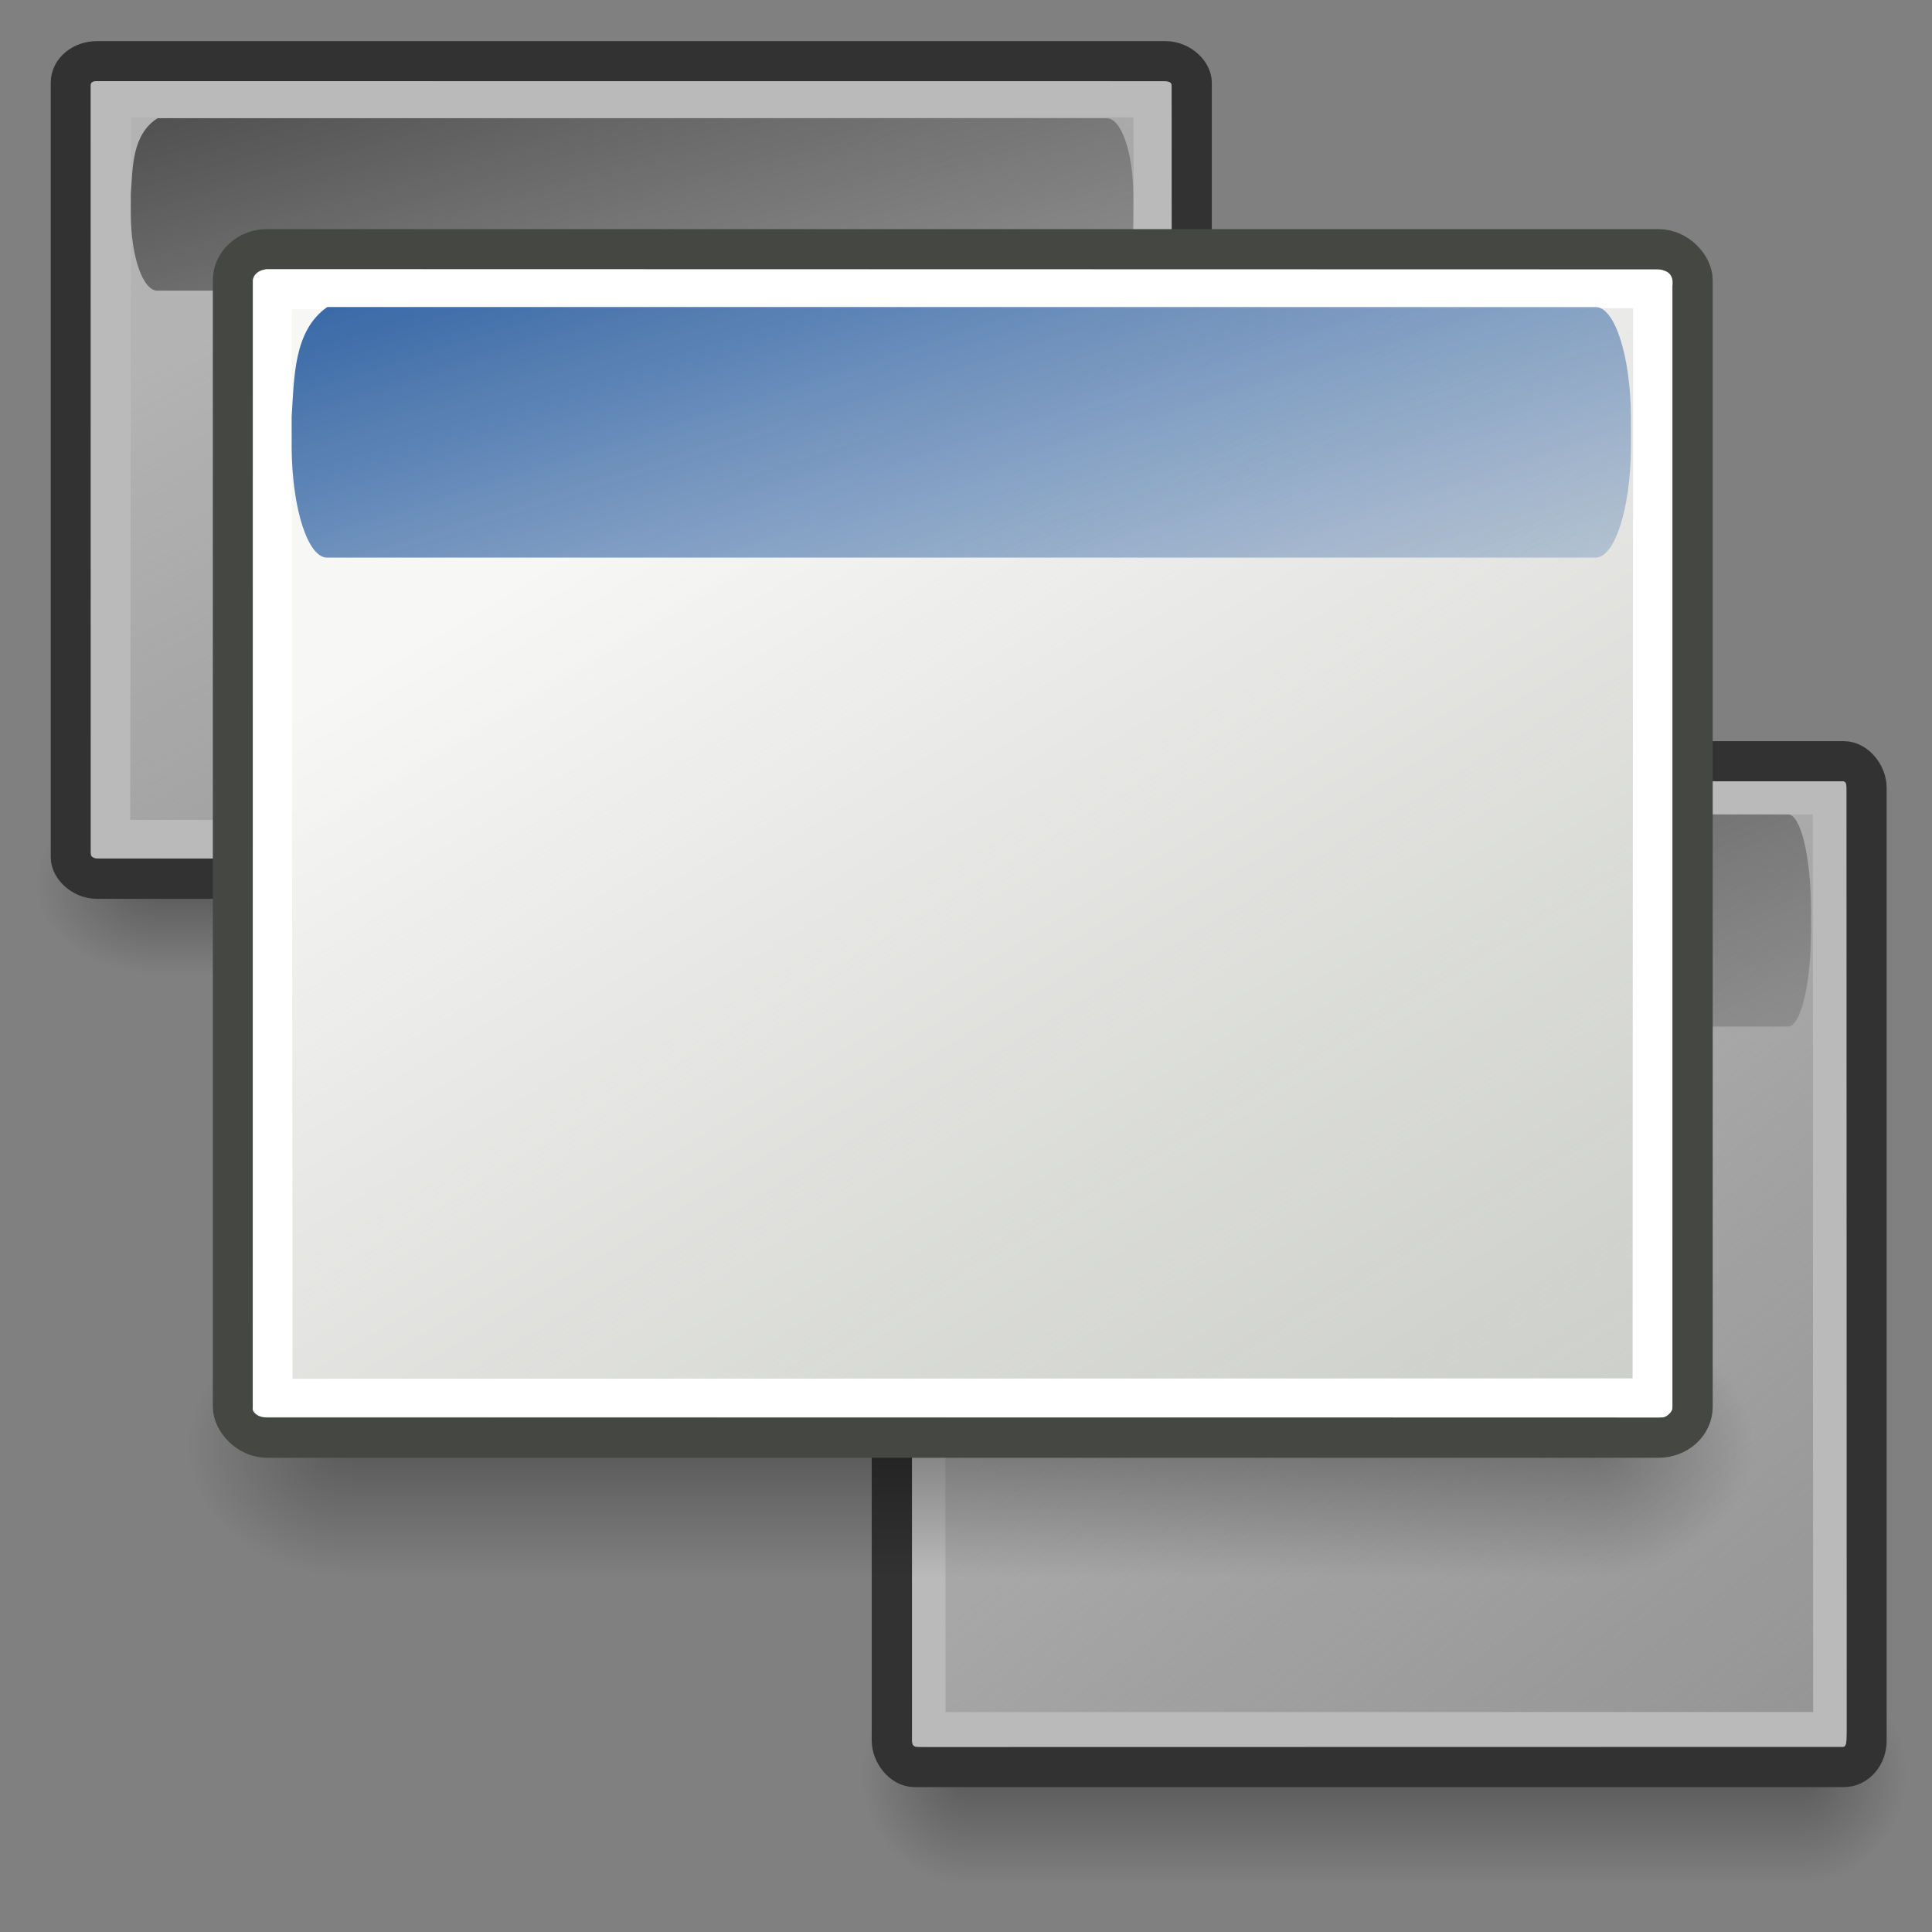 <?xml version="1.0" encoding="UTF-8" standalone="no"?>
<!-- Created with Inkscape (http://www.inkscape.org/) -->
<svg
   xmlns:dc="http://purl.org/dc/elements/1.1/"
   xmlns:cc="http://web.resource.org/cc/"
   xmlns:rdf="http://www.w3.org/1999/02/22-rdf-syntax-ns#"
   xmlns:svg="http://www.w3.org/2000/svg"
   xmlns="http://www.w3.org/2000/svg"
   xmlns:xlink="http://www.w3.org/1999/xlink"
   xmlns:sodipodi="http://sodipodi.sourceforge.net/DTD/sodipodi-0.dtd"
   xmlns:inkscape="http://www.inkscape.org/namespaces/inkscape"
   inkscape:export-ydpi="90.000000"
   inkscape:export-xdpi="90.000000"
   inkscape:export-filename="/home/patrick/Desktop/desktop.png"
   width="48px"
   height="48px"
   id="svg11300"
   sodipodi:version="0.32"
   inkscape:version="0.45+devel"
   sodipodi:docbase="/home/patrick/Projects/Beryl/svn/beryl/trunk/beryl-settings/images"
   sodipodi:docname="beryl-settings-section-addhelper.svg"
   inkscape:output_extension="org.inkscape.output.svg.inkscape"
   sodipodi:modified="true">
  <rect width="100%" height="100%" fill="#808080" stroke="none"/>
  <sodipodi:namedview
     stroke="#ef2929"
     fill="#eeeeec"
     id="base"
     pagecolor="#ffffff"
     bordercolor="#666666"
     borderopacity="0.255"
     inkscape:pageopacity="0.0"
     inkscape:pageshadow="2"
     inkscape:zoom="3.9999998"
     inkscape:cx="64.710523"
     inkscape:cy="35.910897"
     inkscape:current-layer="layer1"
     showgrid="false"
     inkscape:grid-bbox="true"
     inkscape:document-units="px"
     inkscape:showpageshadow="false"
     inkscape:window-width="906"
     inkscape:window-height="659"
     inkscape:window-x="180"
     inkscape:window-y="96"
     showguides="true"
     inkscape:guide-bbox="true" />
  <defs
     id="defs3">
    <linearGradient
       id="linearGradient51765">
      <stop
         offset="0"
         id="stop51767"
         style="stop-color:#000000;stop-opacity:1" />
      <stop
         offset="1"
         id="stop51769"
         style="stop-color:#000000;stop-opacity:0" />
    </linearGradient>
    <linearGradient
       id="linearGradient47870">
      <stop
         offset="0"
         id="stop47872"
         style="stop-color:#000000;stop-opacity:0" />
      <stop
         offset="0.5"
         id="stop47878"
         style="stop-color:#000000;stop-opacity:1" />
      <stop
         offset="1"
         id="stop47874"
         style="stop-color:#000000;stop-opacity:0" />
    </linearGradient>
    <linearGradient
       id="linearGradient13816">
      <stop
         offset="0"
         id="stop13818"
         style="stop-color:#f7f7f6;stop-opacity:1" />
      <stop
         offset="1"
         id="stop13820"
         style="stop-color:#eff0ee;stop-opacity:0" />
    </linearGradient>
    <linearGradient
       id="linearGradient12914">
      <stop
         offset="0"
         id="stop12916"
         style="stop-color:#3465a4;stop-opacity:1" />
      <stop
         offset="1"
         id="stop12918"
         style="stop-color:#3465a4;stop-opacity:0" />
    </linearGradient>
    <linearGradient
       inkscape:collect="always"
       id="linearGradient6448"
       x1="32.085"
       y1="-14.402"
       gradientTransform="matrix(0.979,0,0,0.715,-8.501,52.113)"
       x2="32.085"
       gradientUnits="userSpaceOnUse"
       xlink:href="#linearGradient47870"
       y2="-5.563" />
    <radialGradient
       inkscape:collect="always"
       id="radialGradient6450"
       r="2.172"
       gradientTransform="matrix(1.958,-8.146468e-7,6.6614241e-7,1.457,-59.018,62.738)"
       cx="51.438"
       cy="-12.203"
       gradientUnits="userSpaceOnUse"
       xlink:href="#linearGradient51765"
       fy="-12.203"
       fx="51.438" />
    <radialGradient
       inkscape:collect="always"
       id="radialGradient6452"
       r="2.172"
       gradientTransform="matrix(-1.958,-9.2540676e-8,-1.2888861e-7,1.457,110.018,62.738)"
       cx="51.438"
       cy="-12.203"
       gradientUnits="userSpaceOnUse"
       xlink:href="#linearGradient51765"
       fy="-12.203"
       fx="51.438" />
    <linearGradient
       inkscape:collect="always"
       id="linearGradient6454"
       x1="28.28"
       y1="15.029"
       gradientTransform="matrix(0.945,0,0,1.297,41.921,-36.292)"
       x2="38.88"
       gradientUnits="userSpaceOnUse"
       xlink:href="#linearGradient13816"
       y2="39.041" />
    <linearGradient
       inkscape:collect="always"
       id="linearGradient6456"
       x1="12.839"
       y1="1.432"
       gradientTransform="matrix(0.86,0,0,0.765,42.919,-17.49)"
       x2="22.453"
       gradientUnits="userSpaceOnUse"
       xlink:href="#linearGradient12914"
       y2="28.53" />
    <linearGradient
       inkscape:collect="always"
       id="linearGradient6394-248-635-672-163"
       x1="32.085"
       y1="-14.402"
       gradientTransform="matrix(0.979,0,0,0.715,-8.501,52.113)"
       x2="32.085"
       gradientUnits="userSpaceOnUse"
       xlink:href="#linearGradient47870-396-349-760-463"
       y2="-5.563" />
    <linearGradient
       id="linearGradient47870-396-349-760-463">
      <stop
         offset="0"
         id="stop7926"
         style="stop-color:#000000;stop-opacity:0" />
      <stop
         offset="0.5"
         id="stop7928"
         style="stop-color:#000000;stop-opacity:1" />
      <stop
         offset="1"
         id="stop7930"
         style="stop-color:#000000;stop-opacity:0" />
    </linearGradient>
    <radialGradient
       inkscape:collect="always"
       id="radialGradient6396-859-525-705-418"
       r="2.172"
       gradientTransform="matrix(1.958,-8.146468e-7,6.6614241e-7,1.457,-59.018,62.738)"
       cx="51.438"
       cy="-12.203"
       gradientUnits="userSpaceOnUse"
       xlink:href="#linearGradient51765-183-893-106-275"
       fy="-12.203"
       fx="51.438" />
    <linearGradient
       id="linearGradient51765-183-893-106-275">
      <stop
         offset="0"
         id="stop7934"
         style="stop-color:#000000;stop-opacity:1" />
      <stop
         offset="1"
         id="stop7936"
         style="stop-color:#000000;stop-opacity:0" />
    </linearGradient>
    <radialGradient
       inkscape:collect="always"
       id="radialGradient6398-385-30-494-13"
       r="2.172"
       gradientTransform="matrix(-1.958,-9.2540676e-8,-1.2888861e-7,1.457,110.018,62.738)"
       cx="51.438"
       cy="-12.203"
       gradientUnits="userSpaceOnUse"
       xlink:href="#linearGradient51765-518-819-505-495"
       fy="-12.203"
       fx="51.438" />
    <linearGradient
       id="linearGradient51765-518-819-505-495">
      <stop
         offset="0"
         id="stop7940"
         style="stop-color:#000000;stop-opacity:1" />
      <stop
         offset="1"
         id="stop7942"
         style="stop-color:#000000;stop-opacity:0" />
    </linearGradient>
    <linearGradient
       inkscape:collect="always"
       id="linearGradient6409-904-266-85-206"
       x1="28.28"
       y1="15.029"
       gradientTransform="matrix(0.631,0,0,1.098,19.575,1.155)"
       x2="38.88"
       gradientUnits="userSpaceOnUse"
       xlink:href="#linearGradient13816-298-960-769-110"
       y2="39.041" />
    <linearGradient
       id="linearGradient13816-298-960-769-110">
      <stop
         offset="0"
         id="stop7946"
         style="stop-color:#b3b3b3;stop-opacity:1" />
      <stop
         offset="1"
         id="stop7948"
         style="stop-color:#afafaf;stop-opacity:0" />
    </linearGradient>
    <linearGradient
       inkscape:collect="always"
       id="linearGradient6405-812-132-448-972"
       x1="12.839"
       y1="1.432"
       gradientTransform="matrix(0.555,0,0,0.647,20.722,17.174)"
       x2="22.453"
       gradientUnits="userSpaceOnUse"
       xlink:href="#linearGradient12914-736-66-548-408"
       y2="28.53" />
    <linearGradient
       id="linearGradient12914-736-66-548-408">
      <stop
         offset="0"
         id="stop7952"
         style="stop-color:#4e4e4e;stop-opacity:1" />
      <stop
         offset="1"
         id="stop7954"
         style="stop-color:#4e4e4e;stop-opacity:0" />
    </linearGradient>
    <linearGradient
       inkscape:collect="always"
       id="linearGradient4374-164-888-294-294"
       x1="32.085"
       y1="-14.402"
       gradientTransform="matrix(0.979,0,0,0.715,-8.501,52.113)"
       x2="32.085"
       gradientUnits="userSpaceOnUse"
       xlink:href="#linearGradient47870-184-960-207-224"
       y2="-5.563" />
    <linearGradient
       id="linearGradient47870-184-960-207-224">
      <stop
         offset="0"
         id="stop7958"
         style="stop-color:#000000;stop-opacity:0" />
      <stop
         offset="0.5"
         id="stop7960"
         style="stop-color:#000000;stop-opacity:1" />
      <stop
         offset="1"
         id="stop7962"
         style="stop-color:#000000;stop-opacity:0" />
    </linearGradient>
    <radialGradient
       inkscape:collect="always"
       id="radialGradient4376-149-955-978-295"
       r="2.172"
       gradientTransform="matrix(1.958,-8.146468e-7,6.6614241e-7,1.457,-59.018,62.738)"
       cx="51.438"
       cy="-12.203"
       gradientUnits="userSpaceOnUse"
       xlink:href="#linearGradient51765-710-508-874-650"
       fy="-12.203"
       fx="51.438" />
    <linearGradient
       id="linearGradient51765-710-508-874-650">
      <stop
         offset="0"
         id="stop7966"
         style="stop-color:#000000;stop-opacity:1" />
      <stop
         offset="1"
         id="stop7968"
         style="stop-color:#000000;stop-opacity:0" />
    </linearGradient>
    <radialGradient
       inkscape:collect="always"
       id="radialGradient4378-827-621-679-958"
       r="2.172"
       gradientTransform="matrix(-1.958,-9.2540676e-8,-1.2888861e-7,1.457,110.018,62.738)"
       cx="51.438"
       cy="-12.203"
       gradientUnits="userSpaceOnUse"
       xlink:href="#linearGradient51765-343-671-335-809"
       fy="-12.203"
       fx="51.438" />
    <linearGradient
       id="linearGradient51765-343-671-335-809">
      <stop
         offset="0"
         id="stop7972"
         style="stop-color:#000000;stop-opacity:1" />
      <stop
         offset="1"
         id="stop7974"
         style="stop-color:#000000;stop-opacity:0" />
    </linearGradient>
    <linearGradient
       inkscape:collect="always"
       id="linearGradient4380-646-126-632-90"
       x1="28.28"
       y1="15.029"
       gradientTransform="matrix(0.726,0,0,0.892,-62.459,-19.912)"
       x2="38.88"
       gradientUnits="userSpaceOnUse"
       xlink:href="#linearGradient13816-773-190-152-364"
       y2="39.041" />
    <linearGradient
       id="linearGradient13816-773-190-152-364">
      <stop
         offset="0"
         id="stop7978"
         style="stop-color:#b3b3b3;stop-opacity:1" />
      <stop
         offset="1"
         id="stop7980"
         style="stop-color:#afafaf;stop-opacity:0" />
    </linearGradient>
    <linearGradient
       inkscape:collect="always"
       id="linearGradient4382-755-590-854-466"
       x1="12.839"
       y1="1.432"
       gradientTransform="matrix(0.644,0,0,0.526,-61.239,-6.55)"
       x2="22.453"
       gradientUnits="userSpaceOnUse"
       xlink:href="#linearGradient12914-339-918-697-484"
       y2="28.53" />
    <linearGradient
       id="linearGradient12914-339-918-697-484">
      <stop
         offset="0"
         id="stop7984"
         style="stop-color:#4e4e4e;stop-opacity:1" />
      <stop
         offset="1"
         id="stop7986"
         style="stop-color:#4e4e4e;stop-opacity:0" />
    </linearGradient>
  </defs>
  <g
     inkscape:groupmode="layer"
     id="layer1"
     inkscape:label="Layer 1">
    <g
       id="g4364"
       transform="translate(61.25,7)">
      <g
         id="g3349"
         transform="matrix(0.73,0,0,0.708,-64.045,-16.848)">
        <rect
           id="rect3351"
           x="9.322"
           y="41.809"
           width="32.357"
           height="6.323"
           style="opacity:0.3;fill:url(#linearGradient4374-164-888-294-294);fill-opacity:1;fill-rule:evenodd;stroke:none;stroke-width:1.024;stroke-linecap:butt;stroke-linejoin:miter;stroke-miterlimit:4;stroke-dasharray:none;stroke-dashoffset:0;stroke-opacity:1" />
        <path
           id="path3353"
           d="M 41.678,41.8 L 41.678,48.127 C 44.022,48.103 45.93,46.705 45.93,44.974 C 45.93,43.243 44.022,41.824 41.678,41.8 z"
           style="opacity:0.3;fill:url(#radialGradient4376-149-955-978-295);fill-opacity:1;fill-rule:evenodd;stroke:none;stroke-width:1.024;stroke-linecap:butt;stroke-linejoin:miter;stroke-miterlimit:4;stroke-dasharray:none;stroke-dashoffset:0;stroke-opacity:1" />
        <path
           id="path3355"
           d="M 9.322,41.8 L 9.322,48.127 C 6.978,48.103 5.07,46.705 5.07,44.974 C 5.07,43.243 6.978,41.824 9.322,41.8 z"
           style="opacity:0.3;fill:url(#radialGradient4378-827-621-679-958);fill-opacity:1;fill-rule:evenodd;stroke:none;stroke-width:1.024;stroke-linecap:butt;stroke-linejoin:miter;stroke-miterlimit:4;stroke-dasharray:none;stroke-dashoffset:0;stroke-opacity:1" />
      </g>
      <rect
         id="rect3357"
         x="-59.489"
         y="-5.478"
         width="27.846"
         height="20.309"
         ry="0.529"
         rx="0.648"
         style="fill:#959595;fill-opacity:1;fill-rule:evenodd;stroke:#323232;stroke-width:1;stroke-linecap:butt;stroke-linejoin:miter;stroke-miterlimit:4;stroke-dasharray:none;stroke-dashoffset:0;stroke-opacity:1" />
      <rect
         id="rect3359"
         x="-58.559"
         y="-4.742"
         width="26.012"
         height="18.816"
         ry="0"
         style="fill:url(#linearGradient4380-646-126-632-90);fill-opacity:1;fill-rule:evenodd;stroke:none;stroke-width:1.3;stroke-linecap:butt;stroke-linejoin:round;stroke-miterlimit:4;stroke-dasharray:none;stroke-dashoffset:0;stroke-opacity:1" />
      <path
         id="path3361"
         d="M -58.997,-4.88 L -58.995,14.166 C -58.996,14.297 -58.943,14.319 -58.776,14.323 L -32.247,14.343 C -32.195,14.33 -32.14,14.301 -32.134,14.257 L -32.141,-4.804 C -32.139,-4.948 -32.152,-4.97 -32.328,-4.982 L -58.866,-4.984 C -58.951,-4.98 -58.996,-4.945 -58.997,-4.88 z M -57.994,-4.08 L -33.09,-4.084 L -33.036,13.393 L -58.015,13.371 L -57.994,-4.08 z"
         style="fill:#bababa;fill-opacity:1;fill-rule:evenodd;stroke:none;stroke-width:1;stroke-linecap:butt;stroke-linejoin:miter;stroke-miterlimit:4;stroke-dashoffset:0;stroke-opacity:1"
         sodipodi:nodetypes="cccccccccccccc" />
      <path
         id="path3363"
         d="M -58,-2.185 L -58,-1.656 C -57.991,-0.607 -57.696,0.229 -57.336,0.221 L -33.758,0.221 C -33.398,0.229 -33.102,-0.607 -33.094,-1.656 L -33.094,-2.185 C -33.102,-3.234 -33.398,-4.07 -33.758,-4.062 L -57.336,-4.062 C -57.972,-3.657 -57.951,-2.843 -58,-2.185 z"
         style="fill:url(#linearGradient4382-755-590-854-466);fill-opacity:1;fill-rule:evenodd;stroke:none;stroke-width:2.049;stroke-linecap:round;stroke-linejoin:round;stroke-miterlimit:4;stroke-dasharray:none;stroke-dashoffset:0;stroke-opacity:1" />
    </g>
    <g
       id="g6416">
      <g
         id="g2337"
         transform="matrix(0.635,0,0,0.871,18.196,4.925)">
        <rect
           id="rect2339"
           x="9.322"
           y="41.809"
           width="32.357"
           height="6.323"
           style="opacity:0.3;fill:url(#linearGradient6394-248-635-672-163);fill-opacity:1;fill-rule:evenodd;stroke:none;stroke-width:1.024;stroke-linecap:butt;stroke-linejoin:miter;stroke-miterlimit:4;stroke-dasharray:none;stroke-dashoffset:0;stroke-opacity:1" />
        <path
           id="path2341"
           d="M 41.678,41.8 L 41.678,48.127 C 44.022,48.103 45.93,46.705 45.93,44.974 C 45.93,43.243 44.022,41.824 41.678,41.8 z"
           style="opacity:0.3;fill:url(#radialGradient6396-859-525-705-418);fill-opacity:1;fill-rule:evenodd;stroke:none;stroke-width:1.024;stroke-linecap:butt;stroke-linejoin:miter;stroke-miterlimit:4;stroke-dasharray:none;stroke-dashoffset:0;stroke-opacity:1" />
        <path
           id="path2343"
           d="M 9.322,41.8 L 9.322,48.127 C 6.978,48.103 5.07,46.705 5.07,44.974 C 5.07,43.243 6.978,41.824 9.322,41.8 z"
           style="opacity:0.3;fill:url(#radialGradient6398-385-30-494-13);fill-opacity:1;fill-rule:evenodd;stroke:none;stroke-width:1.024;stroke-linecap:butt;stroke-linejoin:miter;stroke-miterlimit:4;stroke-dasharray:none;stroke-dashoffset:0;stroke-opacity:1" />
      </g>
      <rect
         id="rect2345"
         x="22.158"
         y="18.914"
         width="24.215"
         height="24.986"
         ry="0.651"
         rx="0.564"
         style="fill:#959595;fill-opacity:1;fill-rule:evenodd;stroke:#323232;stroke-width:1;stroke-linecap:butt;stroke-linejoin:miter;stroke-miterlimit:4;stroke-dasharray:none;stroke-dashoffset:0;stroke-opacity:1" />
      <rect
         id="rect2347"
         x="22.966"
         y="19.818"
         width="22.62"
         height="23.15"
         ry="0"
         style="fill:url(#linearGradient6409-904-266-85-206);fill-opacity:1;fill-rule:evenodd;stroke:none;stroke-width:1.3;stroke-linecap:butt;stroke-linejoin:round;stroke-miterlimit:4;stroke-dasharray:none;stroke-dashoffset:0;stroke-opacity:1" />
      <path
         id="path2349"
         d="M 22.656,19.573 L 22.663,43.046 C 22.666,43.375 22.614,43.403 22.926,43.402 L 45.795,43.398 C 45.864,43.396 45.875,43.3 45.88,43.053 L 45.873,19.536 C 45.87,19.456 45.85,19.426 45.802,19.411 L 22.8,19.408 C 22.766,19.416 22.661,19.349 22.656,19.573 z M 23.476,20.225 L 45.039,20.234 L 45.047,42.534 L 23.492,42.537 L 23.476,20.225 z"
         style="fill:#bababa;fill-opacity:1;fill-rule:evenodd;stroke:none;stroke-width:1;stroke-linecap:butt;stroke-linejoin:miter;stroke-miterlimit:4;stroke-dashoffset:0;stroke-opacity:1"
         sodipodi:nodetypes="cccccccccccccc" />
      <path
         id="path2351"
         d="M 23.515,22.545 L 23.515,23.194 C 23.522,24.485 23.777,25.513 24.087,25.505 L 44.421,25.505 C 44.731,25.513 44.986,24.485 44.993,23.194 L 44.993,22.545 C 44.986,21.253 44.731,20.225 44.421,20.234 L 24.087,20.234 C 23.539,20.733 23.558,21.734 23.515,22.545 z"
         style="fill:url(#linearGradient6405-812-132-448-972);fill-opacity:1;fill-rule:evenodd;stroke:none;stroke-width:2.049;stroke-linecap:round;stroke-linejoin:round;stroke-miterlimit:4;stroke-dasharray:none;stroke-dashoffset:0;stroke-opacity:1" />
    </g>
    <g
       id="g6438"
       transform="translate(-40,21.5)">
      <g
         transform="matrix(0.951,0,0,1.029,39.855,-31.837)"
         id="g2309">
        <rect
           id="rect2311"
           x="9.322"
           y="41.809"
           width="32.357"
           height="6.323"
           style="opacity:0.3;fill:url(#linearGradient6448);fill-opacity:1;fill-rule:evenodd;stroke:none;stroke-width:1.024;stroke-linecap:butt;stroke-linejoin:miter;stroke-miterlimit:4;stroke-dasharray:none;stroke-dashoffset:0;stroke-opacity:1" />
        <path
           d="M 41.678,41.8 L 41.678,48.127 C 44.022,48.103 45.93,46.705 45.93,44.974 C 45.93,43.243 44.022,41.824 41.678,41.8 z"
           id="path2313"
           style="opacity:0.3;fill:url(#radialGradient6450);fill-opacity:1;fill-rule:evenodd;stroke:none;stroke-width:1.024;stroke-linecap:butt;stroke-linejoin:miter;stroke-miterlimit:4;stroke-dasharray:none;stroke-dashoffset:0;stroke-opacity:1" />
        <path
           d="M 9.322,41.8 L 9.322,48.127 C 6.978,48.103 5.07,46.705 5.07,44.974 C 5.07,43.243 6.978,41.824 9.322,41.8 z"
           id="path2315"
           style="opacity:0.3;fill:url(#radialGradient6452);fill-opacity:1;fill-rule:evenodd;stroke:none;stroke-width:1.024;stroke-linecap:butt;stroke-linejoin:miter;stroke-miterlimit:4;stroke-dasharray:none;stroke-dashoffset:0;stroke-opacity:1" />
      </g>
      <rect
         id="rect2317"
         x="45.788"
         y="-15.307"
         width="36.264"
         height="29.525"
         ry="0.769"
         rx="0.844"
         style="fill:#cdcfca;fill-opacity:1;fill-rule:evenodd;stroke:#454743;stroke-width:1;stroke-linecap:butt;stroke-linejoin:miter;stroke-miterlimit:4;stroke-dasharray:none;stroke-dashoffset:0;stroke-opacity:1" />
      <rect
         id="rect2319"
         x="46.999"
         y="-14.238"
         width="33.875"
         height="27.355"
         ry="0"
         style="fill:url(#linearGradient6454);fill-opacity:1;fill-rule:evenodd;stroke:none;stroke-width:1.3;stroke-linecap:butt;stroke-linejoin:round;stroke-miterlimit:4;stroke-dasharray:none;stroke-dashoffset:0;stroke-opacity:1" />
      <path
         d="M 46.283,-14.517 L 46.28,13.481 C 46.254,13.575 46.421,13.732 46.619,13.707 L 81.304,13.715 C 81.421,13.712 81.555,13.555 81.548,13.489 L 81.547,-14.377 C 81.593,-14.713 81.408,-14.813 81.092,-14.803 L 46.625,-14.811 C 46.417,-14.786 46.277,-14.639 46.283,-14.517 z M 47.245,-13.815 L 80.575,-13.842 L 80.561,12.745 L 47.268,12.755 L 47.245,-13.815 z"
         id="path2321"
         style="fill:#ffffff;fill-opacity:1;fill-rule:evenodd;stroke:none;stroke-width:1;stroke-linecap:butt;stroke-linejoin:miter;stroke-miterlimit:4;stroke-dashoffset:0;stroke-opacity:1"
         sodipodi:nodetypes="cccccccccccccc" />
      <path
         d="M 47.246,-11.143 L 47.246,-10.376 C 47.258,-8.85 47.653,-7.635 48.133,-7.646 L 79.634,-7.646 C 80.115,-7.635 80.51,-8.85 80.521,-10.376 L 80.521,-11.143 C 80.51,-12.669 80.115,-13.884 79.634,-13.873 L 48.133,-13.873 C 47.284,-13.284 47.312,-12.101 47.246,-11.143 z"
         id="path2323"
         style="fill:url(#linearGradient6456);fill-opacity:1;fill-rule:evenodd;stroke:none;stroke-width:2.049;stroke-linecap:round;stroke-linejoin:round;stroke-miterlimit:4;stroke-dasharray:none;stroke-dashoffset:0;stroke-opacity:1" />
    </g>
  </g>
</svg>
